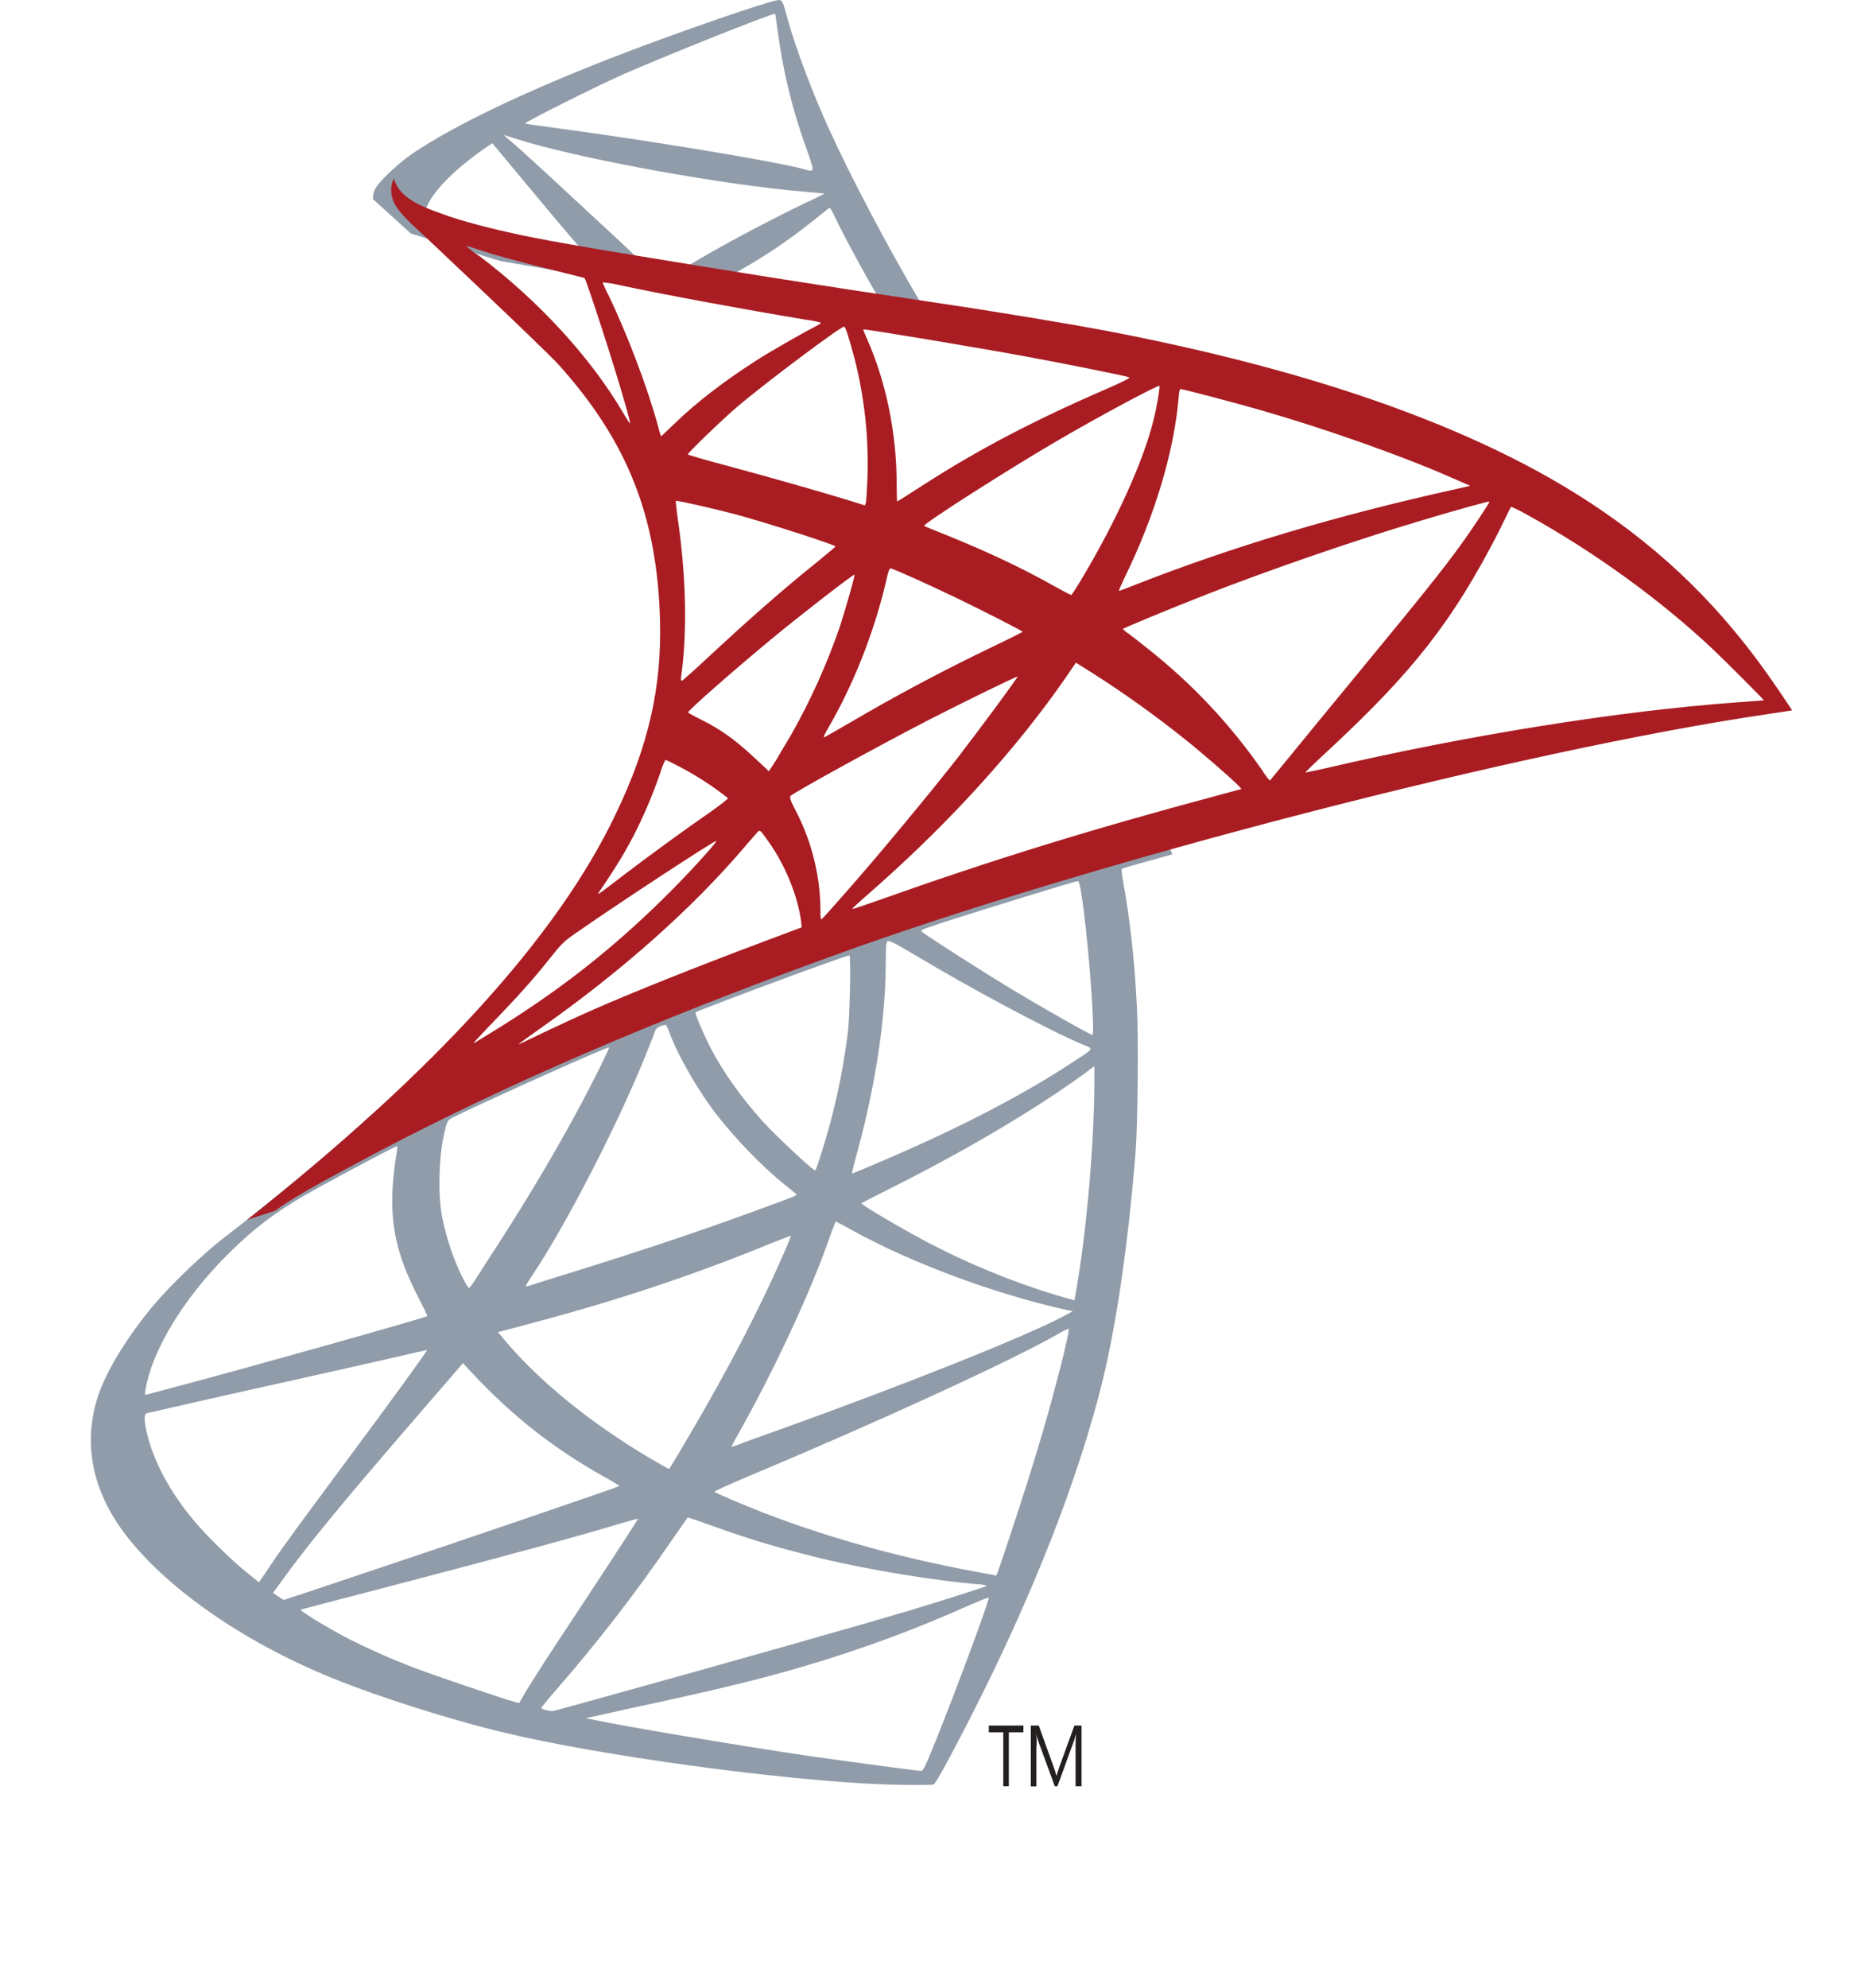 <?xml version="1.0" encoding="UTF-8"?>
<svg width="14px" height="15px" viewBox="0 0 14 15" version="1.1" xmlns="http://www.w3.org/2000/svg" xmlns:xlink="http://www.w3.org/1999/xlink">
    <g id="2023" stroke="none" stroke-width="1" fill="none" fill-rule="evenodd">
        <g id="SQL窗口备份" transform="translate(-769, -297)">
            <g id="SQL-Server" transform="translate(769, 297)">
                <g id="编组-2" transform="translate(0.686, 0)">
                    <path d="M8.097,6.289 L5.286,7.169 L2.84,8.205 L2.156,8.379 C1.982,8.538 1.799,8.699 1.602,8.862 C1.385,9.041 1.183,9.204 1.028,9.323 C0.855,9.453 0.601,9.698 0.471,9.853 C0.278,10.085 0.125,10.332 0.059,10.522 C-0.058,10.864 -0,11.211 0.225,11.531 C0.514,11.939 1.089,12.355 1.761,12.638 C2.103,12.783 2.679,12.969 3.112,13.073 C3.833,13.248 5.226,13.438 5.993,13.466 C6.148,13.472 6.357,13.472 6.365,13.466 C6.382,13.456 6.501,13.238 6.639,12.967 C7.111,12.043 7.451,11.176 7.636,10.436 C7.746,9.987 7.833,9.39 7.89,8.682 C7.905,8.484 7.912,7.822 7.899,7.597 C7.88,7.23 7.846,6.933 7.793,6.641 C7.784,6.598 7.782,6.56 7.786,6.557 C7.795,6.551 7.82,6.543 8.167,6.447 L8.097,6.288 L8.097,6.289 Z M7.455,6.649 C7.481,6.649 7.549,7.275 7.566,7.671 C7.57,7.755 7.568,7.81 7.564,7.81 C7.547,7.81 7.205,7.616 6.96,7.469 C6.748,7.341 6.344,7.084 6.28,7.035 C6.259,7.021 6.261,7.019 6.436,6.961 C6.731,6.866 7.432,6.649 7.455,6.649 L7.455,6.649 Z M6.023,7.102 C6.042,7.102 6.091,7.129 6.208,7.198 C6.646,7.461 7.241,7.779 7.496,7.885 C7.574,7.918 7.583,7.906 7.402,8.024 C7.015,8.277 6.533,8.525 5.942,8.776 C5.838,8.821 5.751,8.856 5.749,8.856 C5.745,8.856 5.757,8.805 5.774,8.744 C5.917,8.235 5.997,7.722 6.002,7.31 C6.004,7.106 6.004,7.106 6.023,7.1 C6.019,7.102 6.021,7.102 6.023,7.102 L6.023,7.102 Z M5.728,7.21 C5.74,7.223 5.732,7.679 5.715,7.804 C5.677,8.104 5.612,8.401 5.52,8.691 C5.496,8.766 5.475,8.829 5.471,8.833 C5.462,8.843 5.171,8.57 5.075,8.464 C4.91,8.281 4.78,8.097 4.685,7.918 C4.636,7.826 4.559,7.647 4.566,7.64 C4.599,7.618 5.719,7.202 5.728,7.21 L5.728,7.21 Z M4.338,7.734 C4.34,7.734 4.342,7.735 4.344,7.736 C4.357,7.76 4.368,7.784 4.376,7.81 C4.444,7.987 4.597,8.248 4.729,8.416 C4.873,8.599 5.062,8.795 5.22,8.924 C5.27,8.964 5.317,9.003 5.324,9.009 C5.336,9.022 5.341,9.019 4.994,9.146 C4.593,9.293 4.155,9.439 3.654,9.595 C3.534,9.632 3.414,9.669 3.295,9.707 C3.275,9.713 3.282,9.703 3.337,9.619 C3.586,9.246 3.964,8.514 4.176,7.996 C4.212,7.906 4.249,7.816 4.255,7.796 C4.263,7.767 4.274,7.757 4.302,7.743 C4.313,7.739 4.326,7.737 4.338,7.735 L4.338,7.734 Z M3.913,7.904 C3.919,7.908 3.811,8.126 3.705,8.326 C3.499,8.711 3.273,9.09 2.971,9.551 C2.921,9.631 2.872,9.704 2.865,9.712 C2.855,9.726 2.85,9.722 2.816,9.659 C2.744,9.522 2.685,9.347 2.653,9.186 C2.621,9.027 2.627,8.75 2.663,8.578 C2.691,8.452 2.689,8.454 2.753,8.423 C3.025,8.291 3.904,7.896 3.913,7.904 L3.913,7.904 Z M7.578,8.046 L7.578,8.132 C7.578,8.587 7.527,9.21 7.453,9.665 C7.44,9.745 7.429,9.81 7.427,9.812 C7.427,9.812 7.366,9.796 7.293,9.775 C6.955,9.672 6.627,9.537 6.316,9.374 C6.11,9.265 5.81,9.088 5.819,9.08 C5.821,9.078 5.91,9.033 6.014,8.98 C6.431,8.772 6.83,8.548 7.176,8.325 C7.306,8.242 7.501,8.107 7.544,8.07 L7.578,8.046 L7.578,8.046 Z M2.309,8.65 C2.318,8.65 2.315,8.666 2.303,8.74 C2.294,8.793 2.284,8.89 2.279,8.958 C2.262,9.255 2.313,9.476 2.466,9.777 C2.509,9.861 2.543,9.93 2.541,9.932 C2.526,9.945 1.119,10.34 0.677,10.456 C0.545,10.491 0.431,10.522 0.423,10.524 C0.408,10.528 0.406,10.526 0.412,10.491 C0.461,10.191 0.699,9.8 1.031,9.469 C1.252,9.249 1.428,9.121 1.73,8.956 C1.947,8.837 2.28,8.66 2.306,8.652 C2.306,8.65 2.308,8.65 2.31,8.65 L2.309,8.65 Z M5.624,9.219 C5.626,9.217 5.677,9.243 5.738,9.278 C6.193,9.531 6.826,9.765 7.366,9.885 L7.415,9.895 L7.347,9.932 C7.064,10.083 6.136,10.454 5.186,10.794 C5.048,10.843 4.912,10.892 4.886,10.903 C4.861,10.913 4.837,10.919 4.837,10.917 C4.837,10.915 4.876,10.843 4.925,10.756 C5.19,10.279 5.458,9.697 5.594,9.294 C5.611,9.255 5.622,9.22 5.624,9.218 L5.624,9.219 Z M5.286,9.325 C5.288,9.327 5.271,9.37 5.25,9.418 C5.065,9.848 4.823,10.317 4.512,10.844 C4.434,10.978 4.368,11.086 4.366,11.086 C4.364,11.086 4.3,11.05 4.223,11.005 C3.773,10.74 3.373,10.414 3.112,10.098 L3.074,10.053 L3.267,10.002 C3.96,9.82 4.548,9.624 5.133,9.384 C5.216,9.351 5.284,9.325 5.286,9.325 Z M7.385,10.028 C7.387,10.075 7.279,10.495 7.19,10.799 C7.115,11.054 7.052,11.254 6.935,11.607 C6.884,11.762 6.84,11.89 6.837,11.89 C6.828,11.889 6.819,11.887 6.81,11.884 C6.178,11.774 5.614,11.621 5.082,11.417 C4.934,11.36 4.721,11.268 4.708,11.258 C4.704,11.254 4.832,11.197 4.993,11.129 C5.96,10.724 6.963,10.263 7.307,10.065 C7.348,10.04 7.38,10.028 7.386,10.028 L7.385,10.028 Z M2.539,10.187 C2.543,10.192 2.273,10.565 1.895,11.072 C1.763,11.25 1.61,11.458 1.553,11.535 C1.496,11.613 1.408,11.735 1.359,11.809 L1.27,11.941 L1.174,11.864 C1.062,11.774 0.866,11.582 0.779,11.476 C0.596,11.258 0.474,11.028 0.424,10.818 C0.401,10.72 0.401,10.671 0.422,10.665 C0.454,10.657 1.021,10.528 1.553,10.41 C1.848,10.345 2.19,10.267 2.313,10.239 C2.436,10.21 2.536,10.188 2.538,10.188 L2.539,10.187 Z M2.81,10.287 L2.879,10.361 C3.185,10.689 3.497,10.932 3.875,11.144 C3.943,11.18 3.994,11.213 3.99,11.215 C3.975,11.225 2.677,11.668 2.075,11.868 C1.738,11.982 1.459,12.074 1.457,12.074 C1.442,12.066 1.428,12.057 1.414,12.047 L1.376,12.02 L1.438,11.935 C1.638,11.658 1.888,11.354 2.434,10.722 L2.81,10.287 L2.81,10.287 Z M4.506,11.452 C4.508,11.45 4.602,11.482 4.716,11.523 C4.993,11.623 5.212,11.686 5.505,11.758 C5.866,11.846 6.389,11.931 6.697,11.955 C6.744,11.959 6.769,11.963 6.76,11.97 C6.746,11.978 6.433,12.078 6.204,12.147 C5.838,12.257 4.723,12.573 3.813,12.824 C3.646,12.871 3.501,12.91 3.493,12.912 C3.471,12.916 3.401,12.898 3.401,12.89 C3.401,12.886 3.452,12.822 3.513,12.753 C3.823,12.398 4.111,12.026 4.376,11.639 C4.446,11.537 4.506,11.454 4.506,11.452 L4.506,11.452 Z M4.132,11.461 C4.134,11.463 3.983,11.696 3.72,12.095 C3.607,12.265 3.482,12.456 3.437,12.524 C3.395,12.589 3.331,12.691 3.295,12.748 L3.234,12.852 L3.202,12.844 C3.125,12.824 2.588,12.642 2.445,12.587 C2.276,12.523 2.111,12.45 1.95,12.369 C1.78,12.281 1.568,12.151 1.585,12.147 C1.589,12.145 1.88,12.069 2.231,11.978 C3.161,11.735 3.678,11.594 4.016,11.492 C4.077,11.474 4.13,11.46 4.132,11.462 L4.132,11.461 Z M6.777,12.057 L6.78,12.057 C6.788,12.077 6.444,12.995 6.319,13.284 C6.291,13.35 6.28,13.366 6.265,13.364 C6.229,13.362 5.73,13.295 5.426,13.252 C4.897,13.174 4.009,13.025 3.786,12.976 L3.735,12.967 L4.051,12.897 C4.731,12.751 5.059,12.671 5.39,12.573 C5.818,12.447 6.236,12.293 6.642,12.11 C6.707,12.082 6.763,12.059 6.778,12.057 L6.777,12.057 Z M5.199,0 C5.152,-0.006 4.398,0.255 3.911,0.445 C3.255,0.702 2.745,0.946 2.43,1.158 C2.313,1.238 2.167,1.378 2.143,1.433 C2.135,1.455 2.13,1.479 2.131,1.503 L2.416,1.762 L3.094,1.97 L4.706,2.248 L6.55,2.551 L6.569,2.399 C6.563,2.399 6.559,2.396 6.552,2.396 L6.31,2.36 L6.261,2.276 C6.01,1.852 5.734,1.326 5.573,0.971 C5.447,0.696 5.328,0.378 5.263,0.149 C5.226,0.011 5.222,0.003 5.199,0.001 L5.199,0 Z M5.165,0.104 L5.167,0.104 C5.169,0.106 5.177,0.163 5.186,0.23 C5.224,0.523 5.293,0.81 5.392,1.089 C5.471,1.313 5.471,1.301 5.379,1.275 C5.163,1.217 4.192,1.056 3.488,0.963 C3.376,0.948 3.28,0.934 3.28,0.932 C3.272,0.924 3.788,0.665 4.015,0.563 C4.306,0.435 5.105,0.114 5.165,0.104 L5.165,0.104 Z M3.116,1.018 L3.199,1.044 C3.65,1.191 4.782,1.399 5.407,1.448 C5.477,1.454 5.537,1.46 5.539,1.46 C5.541,1.462 5.481,1.493 5.405,1.527 C5.103,1.672 4.772,1.85 4.542,1.986 C4.474,2.027 4.413,2.06 4.404,2.06 C4.396,2.06 4.351,2.052 4.304,2.045 L4.219,2.033 L4.007,1.833 C3.633,1.485 3.34,1.215 3.227,1.114 L3.116,1.018 Z M3.032,1.081 L3.331,1.44 C3.495,1.638 3.66,1.831 3.697,1.874 C3.733,1.917 3.762,1.952 3.76,1.954 C3.752,1.96 3.327,1.88 3.102,1.831 C2.87,1.78 2.774,1.756 2.632,1.713 L2.515,1.676 L2.515,1.648 C2.517,1.511 2.698,1.307 3.004,1.099 L3.032,1.081 L3.032,1.081 Z M5.577,1.57 C5.586,1.57 5.596,1.589 5.622,1.644 C5.694,1.797 5.919,2.208 5.975,2.288 C5.992,2.314 6.021,2.317 5.722,2.27 C5.001,2.157 4.77,2.121 4.77,2.117 C4.784,2.105 4.801,2.094 4.818,2.086 C5.048,1.963 5.265,1.819 5.466,1.656 C5.515,1.617 5.56,1.581 5.568,1.575 C5.57,1.57 5.575,1.568 5.577,1.57 L5.577,1.57 Z" id="Fill-1" fill="#909CA9"></path>
                    <path d="M2.289,1.347 C2.289,1.347 2.243,1.418 2.287,1.524 C2.315,1.589 2.395,1.668 2.485,1.749 C2.485,1.749 3.421,2.629 3.535,2.755 C4.052,3.331 4.277,3.899 4.298,4.682 C4.311,5.185 4.212,5.627 3.965,6.14 C3.528,7.061 2.605,8.077 1.181,9.205 L1.389,9.138 C1.523,9.041 1.707,8.937 2.135,8.71 C3.126,8.187 4.241,7.706 5.608,7.211 C7.576,6.497 10.813,5.661 12.656,5.39 L12.847,5.361 L12.818,5.317 C12.65,5.065 12.534,4.909 12.395,4.743 C11.991,4.26 11.501,3.868 10.902,3.544 C10.077,3.1 9.011,2.753 7.661,2.495 C7.406,2.447 6.847,2.353 6.392,2.286 C5.429,2.142 4.807,2.043 4.121,1.929 C3.875,1.889 3.507,1.828 3.263,1.777 C3.137,1.751 2.895,1.696 2.705,1.633 C2.554,1.576 2.335,1.519 2.289,1.347 L2.289,1.347 Z M2.832,1.855 C2.834,1.853 2.867,1.865 2.912,1.879 C2.991,1.906 3.094,1.936 3.217,1.968 C3.309,1.993 3.401,2.017 3.494,2.039 C3.62,2.07 3.726,2.098 3.728,2.098 C3.742,2.112 3.955,2.767 4.026,3.019 C4.054,3.114 4.075,3.195 4.073,3.195 C4.07,3.197 4.047,3.163 4.02,3.116 C3.774,2.698 3.385,2.274 2.935,1.933 C2.898,1.91 2.864,1.883 2.832,1.855 L2.832,1.855 Z M3.866,2.131 C3.905,2.134 3.943,2.14 3.98,2.149 C4.337,2.226 4.979,2.343 5.389,2.411 C5.459,2.42 5.513,2.433 5.513,2.437 C5.513,2.441 5.488,2.455 5.456,2.472 C5.387,2.506 5.107,2.666 5.015,2.727 C4.781,2.877 4.571,3.039 4.42,3.185 C4.359,3.244 4.306,3.293 4.306,3.293 C4.306,3.293 4.293,3.259 4.283,3.216 C4.207,2.934 4.049,2.516 3.906,2.222 C3.89,2.192 3.876,2.161 3.864,2.129 C3.864,2.133 3.864,2.131 3.866,2.131 Z M5.688,2.465 C5.7,2.469 5.721,2.538 5.763,2.691 C5.842,2.994 5.876,3.307 5.864,3.62 C5.86,3.705 5.856,3.784 5.852,3.794 L5.845,3.814 L5.737,3.78 C5.512,3.711 5.146,3.607 4.832,3.522 C4.653,3.475 4.508,3.433 4.508,3.429 C4.508,3.417 4.769,3.165 4.881,3.07 C5.093,2.889 5.669,2.459 5.688,2.465 L5.688,2.465 Z M5.833,2.486 C5.839,2.48 6.704,2.624 7.097,2.697 C7.389,2.751 7.814,2.837 7.839,2.847 C7.852,2.851 7.808,2.875 7.667,2.936 C7.112,3.177 6.699,3.394 6.289,3.658 C6.182,3.727 6.092,3.784 6.089,3.784 C6.087,3.784 6.085,3.725 6.085,3.654 C6.085,3.269 6.005,2.879 5.858,2.551 C5.843,2.518 5.831,2.487 5.833,2.485 L5.833,2.486 Z M8.069,2.912 C8.075,2.918 8.048,3.082 8.022,3.179 C7.947,3.482 7.743,3.93 7.492,4.352 C7.448,4.427 7.408,4.488 7.404,4.49 C7.4,4.491 7.343,4.461 7.278,4.425 C7.034,4.287 6.756,4.157 6.453,4.035 C6.369,4.001 6.296,3.973 6.293,3.968 C6.279,3.956 6.956,3.524 7.314,3.317 C7.597,3.151 8.06,2.903 8.069,2.912 L8.069,2.912 Z M8.228,2.936 C8.247,2.936 8.63,3.037 8.83,3.094 C9.324,3.236 9.892,3.437 10.262,3.599 L10.416,3.666 L10.308,3.691 C9.404,3.891 8.63,4.122 7.884,4.414 C7.823,4.439 7.768,4.459 7.764,4.459 C7.76,4.459 7.781,4.412 7.808,4.355 C8.033,3.895 8.178,3.414 8.214,3.004 C8.216,2.965 8.222,2.935 8.229,2.935 L8.228,2.936 Z M4.417,3.78 C4.424,3.774 4.716,3.841 4.874,3.883 C5.113,3.948 5.623,4.112 5.623,4.124 C5.623,4.127 5.566,4.173 5.498,4.23 C5.223,4.45 4.958,4.684 4.64,4.98 C4.546,5.068 4.466,5.138 4.462,5.138 C4.457,5.138 4.455,5.126 4.457,5.11 C4.506,4.769 4.495,4.331 4.428,3.887 C4.422,3.83 4.415,3.781 4.417,3.78 Z M10.561,3.786 C10.565,3.79 10.426,4.001 10.338,4.121 C10.212,4.295 10.027,4.526 9.608,5.033 C9.387,5.301 9.139,5.603 9.057,5.704 C8.973,5.806 8.904,5.891 8.902,5.891 C8.88,5.865 8.86,5.838 8.843,5.81 C8.606,5.469 8.319,5.163 7.991,4.903 C7.928,4.852 7.858,4.798 7.835,4.781 C7.82,4.772 7.806,4.76 7.793,4.747 C7.793,4.741 8.151,4.593 8.422,4.487 C8.897,4.301 9.545,4.078 10.031,3.933 C10.285,3.856 10.557,3.781 10.561,3.785 L10.561,3.786 Z M10.723,3.826 C10.731,3.824 10.782,3.849 10.843,3.883 C11.354,4.165 11.854,4.528 12.25,4.901 C12.361,5.007 12.637,5.283 12.633,5.285 C12.633,5.285 12.536,5.293 12.423,5.301 C11.537,5.366 10.404,5.546 9.314,5.8 C9.24,5.816 9.175,5.83 9.171,5.83 C9.167,5.83 9.249,5.751 9.352,5.656 C9.991,5.062 10.284,4.686 10.629,4.017 C10.677,3.918 10.719,3.832 10.723,3.826 L10.723,3.826 Z M6.039,4.289 C6.069,4.295 6.341,4.418 6.548,4.518 C6.737,4.609 7.022,4.755 7.036,4.767 C7.038,4.769 6.937,4.82 6.813,4.879 C6.418,5.069 6.079,5.25 5.726,5.457 C5.625,5.516 5.54,5.564 5.538,5.564 C5.53,5.564 5.532,5.556 5.589,5.457 C5.778,5.124 5.93,4.727 6.016,4.339 C6.024,4.308 6.033,4.288 6.039,4.288 L6.039,4.289 Z M5.766,4.337 C5.772,4.343 5.7,4.593 5.656,4.729 C5.558,5.013 5.434,5.289 5.284,5.552 C5.25,5.609 5.2,5.692 5.173,5.739 L5.12,5.82 L5.002,5.71 C4.865,5.583 4.754,5.503 4.611,5.432 C4.554,5.404 4.51,5.38 4.51,5.376 C4.51,5.36 4.87,5.045 5.145,4.818 C5.343,4.654 5.759,4.331 5.766,4.337 L5.766,4.337 Z M7.438,5.001 L7.541,5.065 C7.793,5.224 8.035,5.397 8.267,5.583 C8.387,5.678 8.618,5.879 8.664,5.927 L8.689,5.954 L8.519,6 C7.555,6.258 6.811,6.487 5.942,6.796 C5.845,6.83 5.763,6.858 5.757,6.858 C5.744,6.858 5.734,6.868 5.951,6.676 C6.506,6.183 6.998,5.639 7.364,5.11 L7.438,5.001 L7.438,5.001 Z M6.998,5.106 C7.002,5.11 6.714,5.501 6.542,5.723 C6.336,5.986 5.97,6.428 5.717,6.716 C5.612,6.836 5.522,6.936 5.517,6.938 C5.511,6.94 5.509,6.909 5.509,6.863 C5.509,6.617 5.444,6.355 5.33,6.132 C5.282,6.039 5.273,6.017 5.284,6.006 C5.324,5.972 5.936,5.635 6.323,5.435 C6.584,5.301 6.992,5.102 6.998,5.106 Z M4.34,5.735 C4.346,5.735 4.394,5.759 4.449,5.788 C4.577,5.855 4.698,5.934 4.811,6.023 C4.815,6.027 4.76,6.069 4.689,6.12 C4.489,6.258 4.186,6.479 4.009,6.615 C3.824,6.757 3.818,6.761 3.839,6.73 C3.978,6.526 4.047,6.41 4.121,6.262 C4.189,6.124 4.248,5.983 4.298,5.838 C4.315,5.78 4.336,5.735 4.34,5.735 L4.34,5.735 Z M5.048,6.27 C5.058,6.268 5.071,6.286 5.128,6.367 C5.248,6.54 5.341,6.771 5.364,6.958 L5.368,6.998 L5.08,7.106 C4.565,7.299 4.089,7.489 3.767,7.631 C3.677,7.671 3.519,7.744 3.416,7.793 C3.313,7.844 3.229,7.882 3.229,7.881 C3.229,7.879 3.294,7.832 3.374,7.775 C4.003,7.335 4.548,6.852 4.956,6.369 C5,6.319 5.04,6.272 5.044,6.27 L5.048,6.27 Z M4.722,6.347 C4.731,6.355 4.491,6.617 4.327,6.777 C3.921,7.177 3.519,7.489 3.021,7.794 C2.958,7.832 2.901,7.867 2.895,7.871 C2.88,7.879 2.899,7.858 3.118,7.629 C3.256,7.485 3.362,7.364 3.482,7.213 C3.561,7.114 3.576,7.1 3.692,7.021 C4.001,6.806 4.714,6.339 4.722,6.347 Z" id="Fill-3" fill="#A91D22"></path>
                    <path d="M6.89,13.48 L6.932,13.48 L6.932,13.073 L7.042,13.073 L7.042,13.022 L6.781,13.022 L6.781,13.073 L6.89,13.073 L6.89,13.48 Z M7.142,13.174 C7.143,13.144 7.142,13.114 7.14,13.084 C7.142,13.1 7.146,13.115 7.151,13.131 L7.279,13.48 L7.299,13.48 L7.427,13.128 C7.431,13.116 7.433,13.102 7.439,13.084 C7.436,13.12 7.436,13.149 7.436,13.171 L7.436,13.48 L7.481,13.48 L7.481,13.022 L7.427,13.022 L7.312,13.338 C7.309,13.349 7.3,13.371 7.294,13.397 L7.29,13.397 C7.286,13.378 7.28,13.36 7.273,13.342 L7.158,13.022 L7.098,13.022 L7.098,13.481 L7.14,13.481 L7.14,13.175 L7.142,13.175 L7.142,13.174 Z" id="Fill-4" fill="#231F1F"></path>
                </g>
            </g>
        </g>
    </g>
</svg>